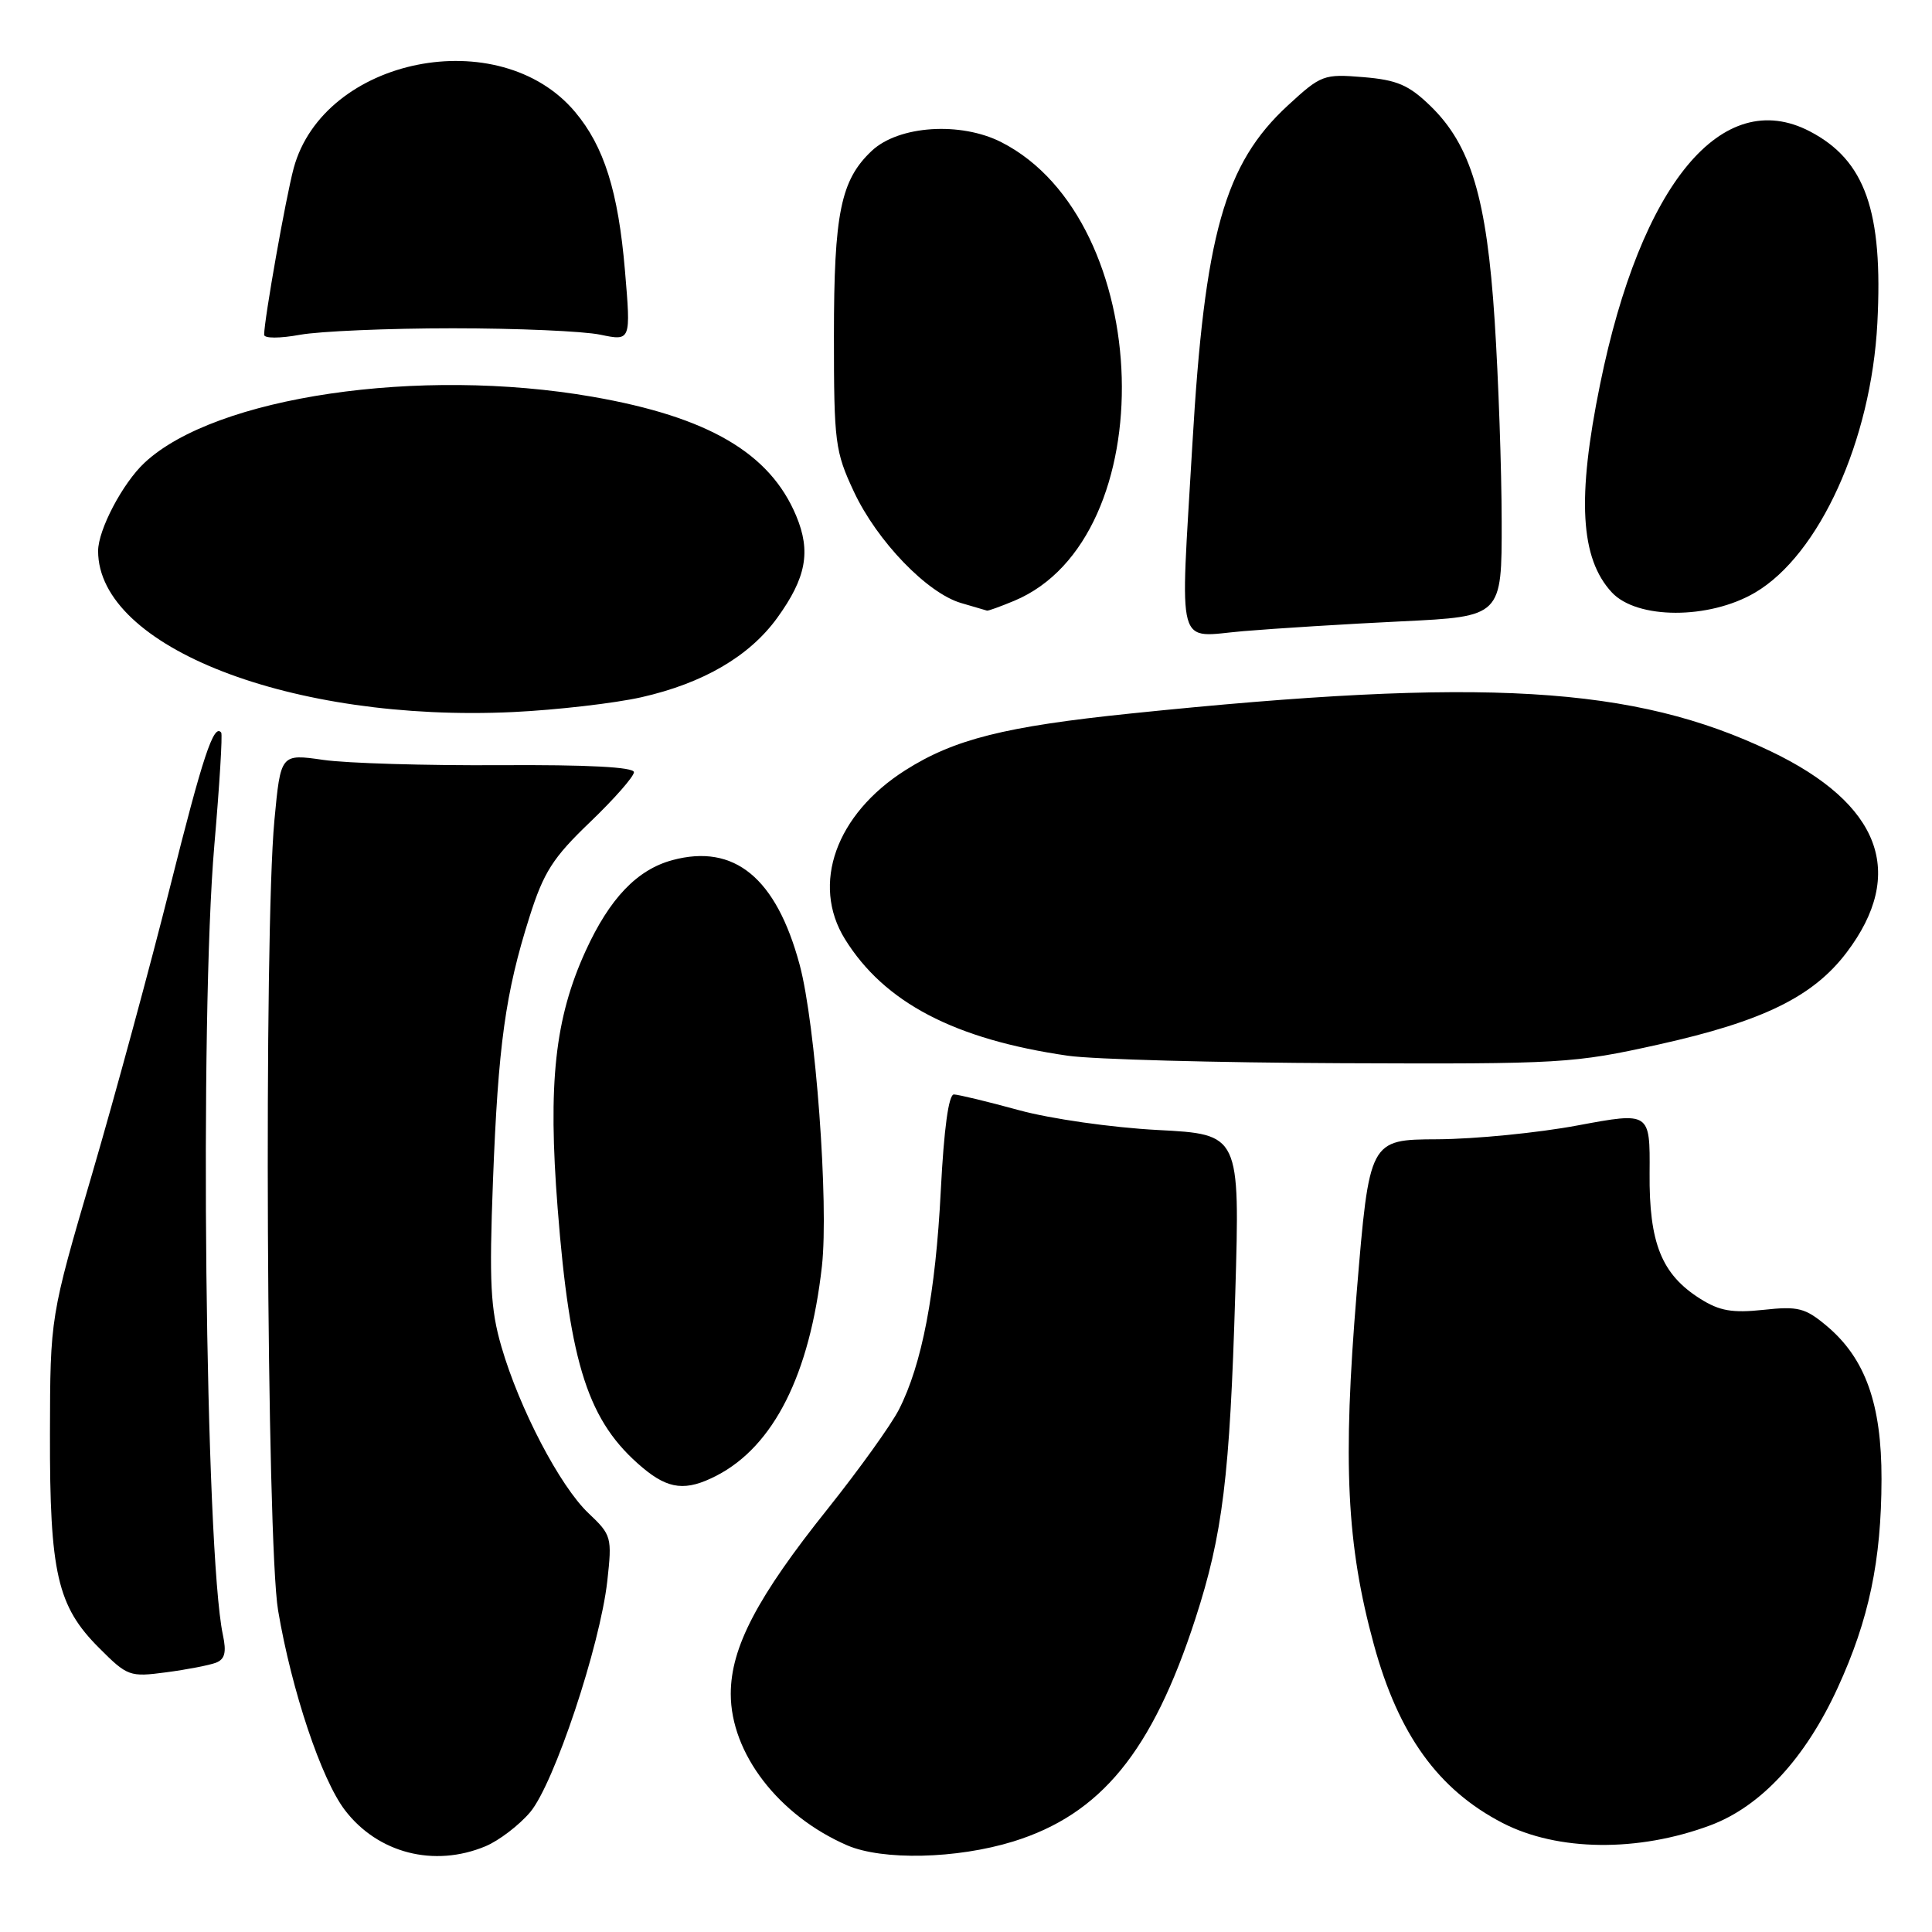 <?xml version="1.0" encoding="UTF-8" standalone="no"?>
<!DOCTYPE svg PUBLIC "-//W3C//DTD SVG 1.1//EN" "http://www.w3.org/Graphics/SVG/1.1/DTD/svg11.dtd" >
<svg xmlns="http://www.w3.org/2000/svg" xmlns:xlink="http://www.w3.org/1999/xlink" version="1.1" viewBox="0 0 256 256">
 <g >
 <path fill="currentColor"
d=" M 64.33 244.64 C 66.12 243.89 68.79 241.85 70.26 240.11 C 73.42 236.34 79.50 218.12 80.47 209.50 C 81.11 203.69 81.04 203.40 77.97 200.50 C 74.19 196.91 68.83 186.66 66.44 178.44 C 64.99 173.44 64.81 169.97 65.32 156.50 C 66.01 138.48 66.96 131.60 70.16 121.50 C 72.04 115.56 73.26 113.65 78.19 108.93 C 81.39 105.86 84.00 102.89 84.00 102.32 C 84.00 101.64 77.86 101.32 66.25 101.39 C 56.49 101.45 45.96 101.14 42.84 100.69 C 37.19 99.88 37.19 99.88 36.36 108.69 C 34.95 123.75 35.32 204.34 36.85 213.40 C 38.64 223.99 42.57 235.74 45.70 239.85 C 50.06 245.56 57.52 247.48 64.33 244.64 Z  M 134.25 244.01 C 145.87 240.41 152.67 232.11 158.39 214.50 C 162.02 203.33 162.96 195.64 163.68 171.40 C 164.30 150.30 164.30 150.30 153.40 149.73 C 147.31 149.41 139.19 148.25 135.00 147.10 C 130.88 145.97 127.01 145.04 126.40 145.02 C 125.70 145.01 125.08 149.54 124.66 157.75 C 123.97 171.39 122.17 180.79 119.11 186.78 C 118.06 188.83 113.82 194.73 109.69 199.91 C 100.34 211.60 96.83 218.30 96.83 224.45 C 96.83 232.32 103.16 240.56 112.24 244.51 C 116.93 246.54 126.75 246.32 134.25 244.01 Z  M 226.64 241.86 C 233.32 239.36 239.21 233.00 243.50 223.65 C 247.64 214.64 249.29 206.81 249.31 196.00 C 249.33 186.05 247.17 180.01 242.08 175.72 C 239.20 173.30 238.27 173.06 233.67 173.56 C 229.55 174.00 227.85 173.71 225.30 172.10 C 220.17 168.87 218.50 164.73 218.58 155.42 C 218.64 147.34 218.64 147.34 209.07 149.12 C 203.81 150.11 195.44 150.93 190.47 150.96 C 181.45 151.00 181.45 151.00 179.77 171.25 C 177.90 193.84 178.43 204.69 182.04 217.90 C 185.30 229.84 190.57 237.14 199.09 241.55 C 206.39 245.32 217.07 245.44 226.64 241.86 Z  M 28.61 220.32 C 29.80 219.86 30.03 218.94 29.53 216.61 C 27.19 205.56 26.43 134.83 28.40 112.00 C 29.09 104.03 29.50 97.31 29.31 97.07 C 28.33 95.83 26.88 100.19 22.54 117.50 C 19.92 127.95 15.28 145.05 12.22 155.50 C 6.65 174.50 6.65 174.50 6.62 190.00 C 6.58 208.42 7.59 212.82 13.11 218.34 C 16.89 222.13 17.18 222.23 22.02 221.59 C 24.77 221.23 27.74 220.65 28.61 220.32 Z  M 94.95 195.53 C 102.53 191.61 107.30 182.12 108.91 167.77 C 109.83 159.52 108.07 135.70 105.96 127.84 C 102.86 116.32 97.31 111.76 89.10 113.97 C 84.41 115.24 80.79 119.03 77.60 126.00 C 73.52 134.94 72.59 143.51 73.89 160.09 C 75.52 180.96 77.96 188.42 85.13 194.46 C 88.59 197.37 90.90 197.62 94.95 195.53 Z  M 219.79 138.40 C 233.58 135.33 240.23 132.08 244.67 126.23 C 252.65 115.72 249.18 106.51 234.63 99.55 C 216.49 90.88 196.63 89.71 149.85 94.54 C 133.16 96.26 126.43 97.95 119.96 102.06 C 110.77 107.89 107.46 117.15 111.95 124.42 C 117.16 132.84 126.48 137.72 141.50 139.89 C 144.80 140.37 161.13 140.81 177.79 140.88 C 206.97 141.00 208.50 140.91 219.79 138.40 Z  M 84.98 92.39 C 93.18 90.53 99.29 86.97 102.98 81.88 C 106.83 76.56 107.48 73.08 105.50 68.35 C 102.02 60.02 93.84 55.24 78.50 52.57 C 55.54 48.58 28.54 52.55 19.16 61.31 C 16.26 64.01 13.00 70.20 13.00 73.01 C 13.00 85.76 38.70 95.73 68.00 94.35 C 73.78 94.07 81.41 93.19 84.98 92.39 Z  M 185.75 82.33 C 199.00 81.69 199.00 81.69 198.98 69.09 C 198.97 62.17 198.55 50.19 198.05 42.48 C 197.00 26.25 194.90 19.24 189.53 14.03 C 186.67 11.26 185.12 10.59 180.63 10.22 C 175.40 9.79 175.05 9.92 170.65 13.97 C 162.25 21.71 159.61 31.09 157.99 58.97 C 156.37 86.77 155.72 84.40 164.75 83.63 C 169.01 83.27 178.46 82.68 185.75 82.33 Z  M 134.39 79.61 C 154.25 71.31 153.08 29.25 132.70 18.85 C 127.29 16.09 119.09 16.63 115.52 19.98 C 111.40 23.85 110.50 28.25 110.50 44.50 C 110.50 58.64 110.65 59.82 113.15 65.16 C 116.22 71.71 122.87 78.61 127.37 79.91 C 129.09 80.41 130.63 80.86 130.78 80.91 C 130.94 80.96 132.56 80.37 134.39 79.61 Z  M 232.54 78.53 C 241.07 73.53 247.95 58.37 248.76 42.80 C 249.53 27.97 247.15 21.23 239.80 17.40 C 228.19 11.37 217.43 24.35 212.02 50.92 C 208.94 66.00 209.39 73.98 213.57 78.49 C 216.90 82.08 226.45 82.10 232.54 78.53 Z  M 60.00 43.50 C 68.53 43.50 77.32 43.88 79.55 44.35 C 83.60 45.19 83.60 45.19 82.81 35.85 C 81.92 25.36 80.04 19.39 76.19 14.82 C 66.19 2.93 42.89 7.60 38.91 22.30 C 37.88 26.13 35.01 42.30 35.00 44.36 C 35.00 44.85 37.08 44.85 39.75 44.36 C 42.36 43.89 51.47 43.50 60.00 43.50 Z "/>
</g>
</svg>